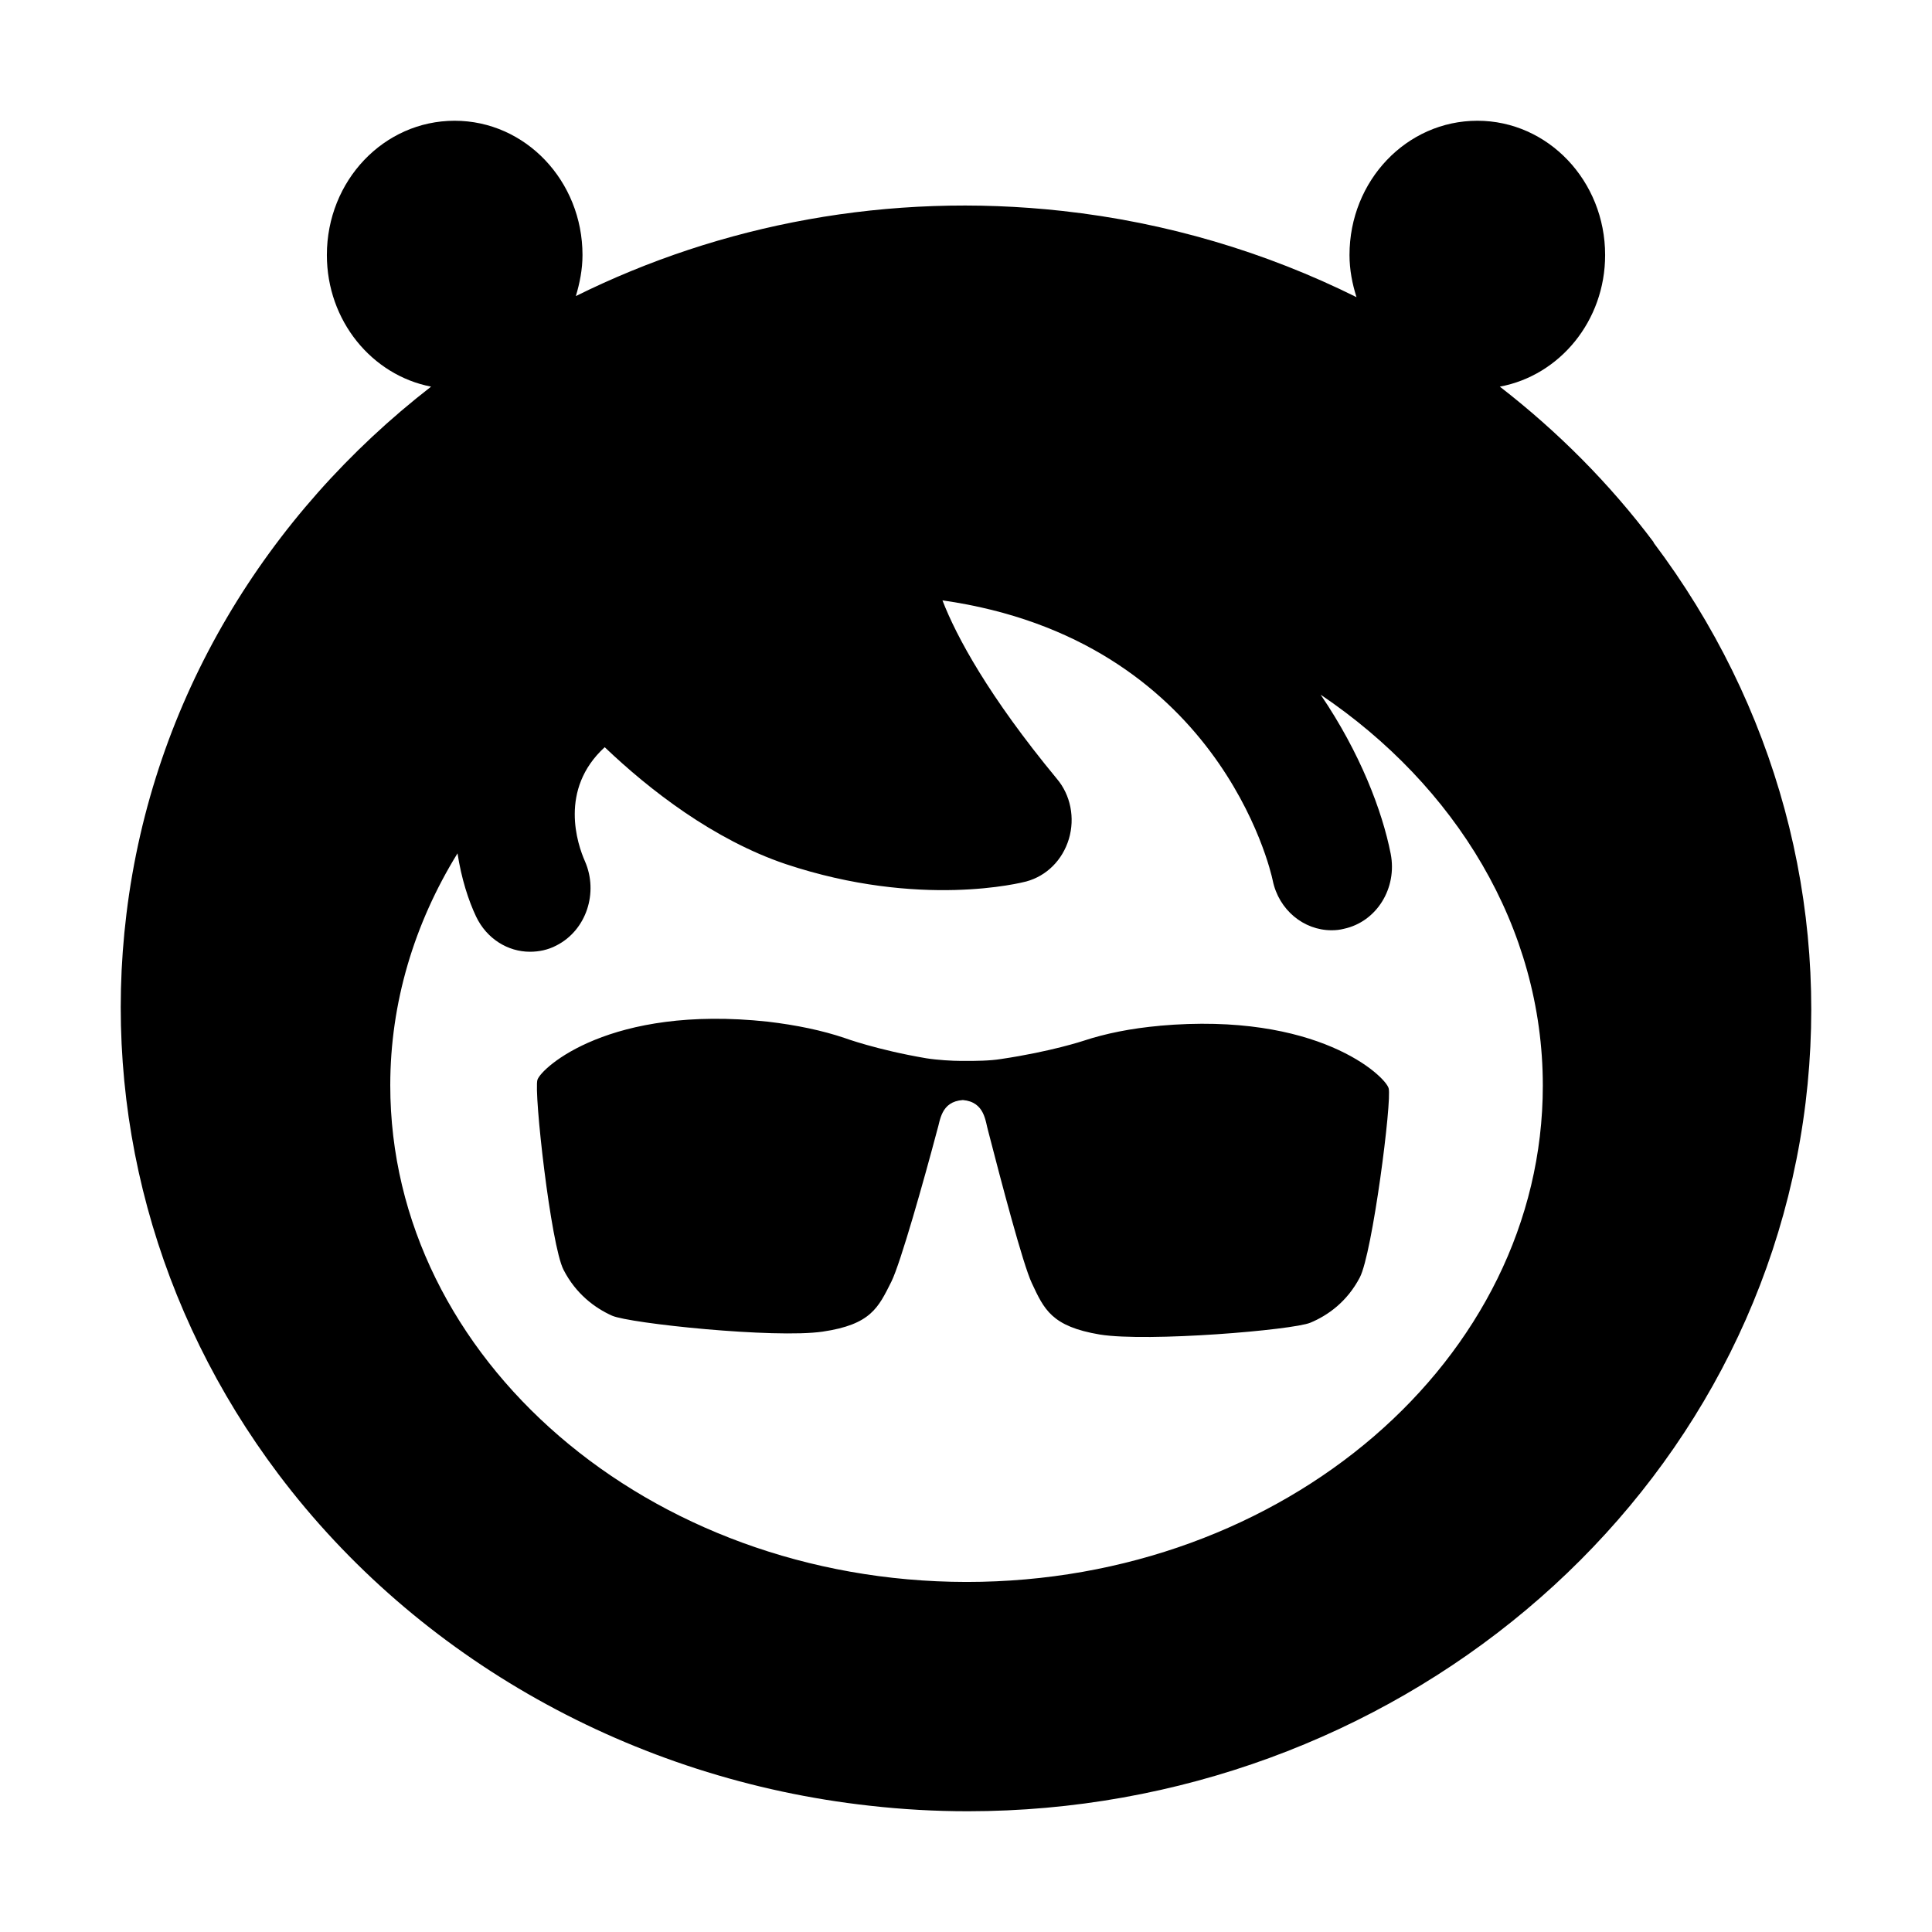 <svg viewBox="0 0 16 16" xmlns="http://www.w3.org/2000/svg" fill="currentColor"><path d="M9.601 8.495H9.607C9.368 8.516 9.155 8.559 8.971 8.62C8.971 8.62 8.703 8.709 8.292 8.77C8.195 8.786 8.073 8.786 8.006 8.786H7.956C7.889 8.786 7.764 8.779 7.67 8.764C7.259 8.694 6.994 8.596 6.994 8.596C6.81 8.534 6.597 8.489 6.358 8.461C5.049 8.32 4.483 8.844 4.451 8.942C4.419 9.04 4.562 10.314 4.667 10.516C4.769 10.715 4.926 10.832 5.069 10.896C5.215 10.96 6.413 11.086 6.813 11.028C7.213 10.969 7.274 10.829 7.382 10.614C7.458 10.461 7.653 9.769 7.761 9.361C7.787 9.282 7.79 9.123 7.974 9.11C8.157 9.126 8.16 9.288 8.184 9.368C8.289 9.775 8.472 10.473 8.545 10.626C8.647 10.844 8.709 10.985 9.108 11.052C9.505 11.116 10.707 11.015 10.852 10.954C10.998 10.893 11.156 10.78 11.261 10.58C11.366 10.381 11.529 9.11 11.5 9.012C11.471 8.911 10.914 8.378 9.601 8.495Z"/><path d="M13.693 4.492H13.696C13.331 4.005 12.9 3.573 12.421 3.202C12.917 3.11 13.293 2.657 13.293 2.112C13.293 1.499 12.821 1 12.235 1C11.649 1 11.176 1.496 11.176 2.112C11.176 2.234 11.199 2.351 11.234 2.461C10.482 2.087 9.659 1.842 8.799 1.747C7.358 1.588 5.967 1.858 4.769 2.452C4.801 2.345 4.824 2.231 4.824 2.112C4.824 1.499 4.352 1 3.765 1C3.179 1 2.707 1.496 2.707 2.112C2.707 2.657 3.08 3.107 3.57 3.202C2.211 4.256 1.263 5.79 1.047 7.57C0.846 9.214 1.292 10.862 2.307 12.21C3.456 13.735 5.241 14.737 7.201 14.954C7.475 14.985 7.746 15 8.015 15C11.511 15 14.539 12.507 14.953 9.132C15.154 7.487 14.708 5.839 13.693 4.492ZM8.006 13.101H8.003C5.372 13.098 3.232 11.254 3.232 8.988C3.232 8.305 3.43 7.649 3.789 7.067C3.821 7.276 3.879 7.456 3.943 7.591C4.031 7.775 4.206 7.882 4.389 7.882C4.462 7.882 4.538 7.867 4.608 7.83C4.856 7.704 4.958 7.392 4.844 7.132C4.783 6.994 4.626 6.538 5.008 6.188C5.378 6.541 5.909 6.954 6.507 7.156C7.621 7.527 8.464 7.309 8.499 7.3C8.668 7.254 8.799 7.123 8.852 6.948C8.904 6.773 8.866 6.583 8.752 6.449C8.19 5.769 7.921 5.273 7.805 4.972C10.085 5.297 10.523 7.205 10.54 7.291C10.59 7.536 10.797 7.704 11.027 7.704C11.062 7.704 11.094 7.701 11.129 7.692C11.401 7.634 11.573 7.355 11.517 7.07C11.447 6.715 11.264 6.234 10.937 5.753C12.054 6.507 12.777 7.677 12.777 8.991C12.777 11.257 10.636 13.101 8.006 13.101Z"/></svg>